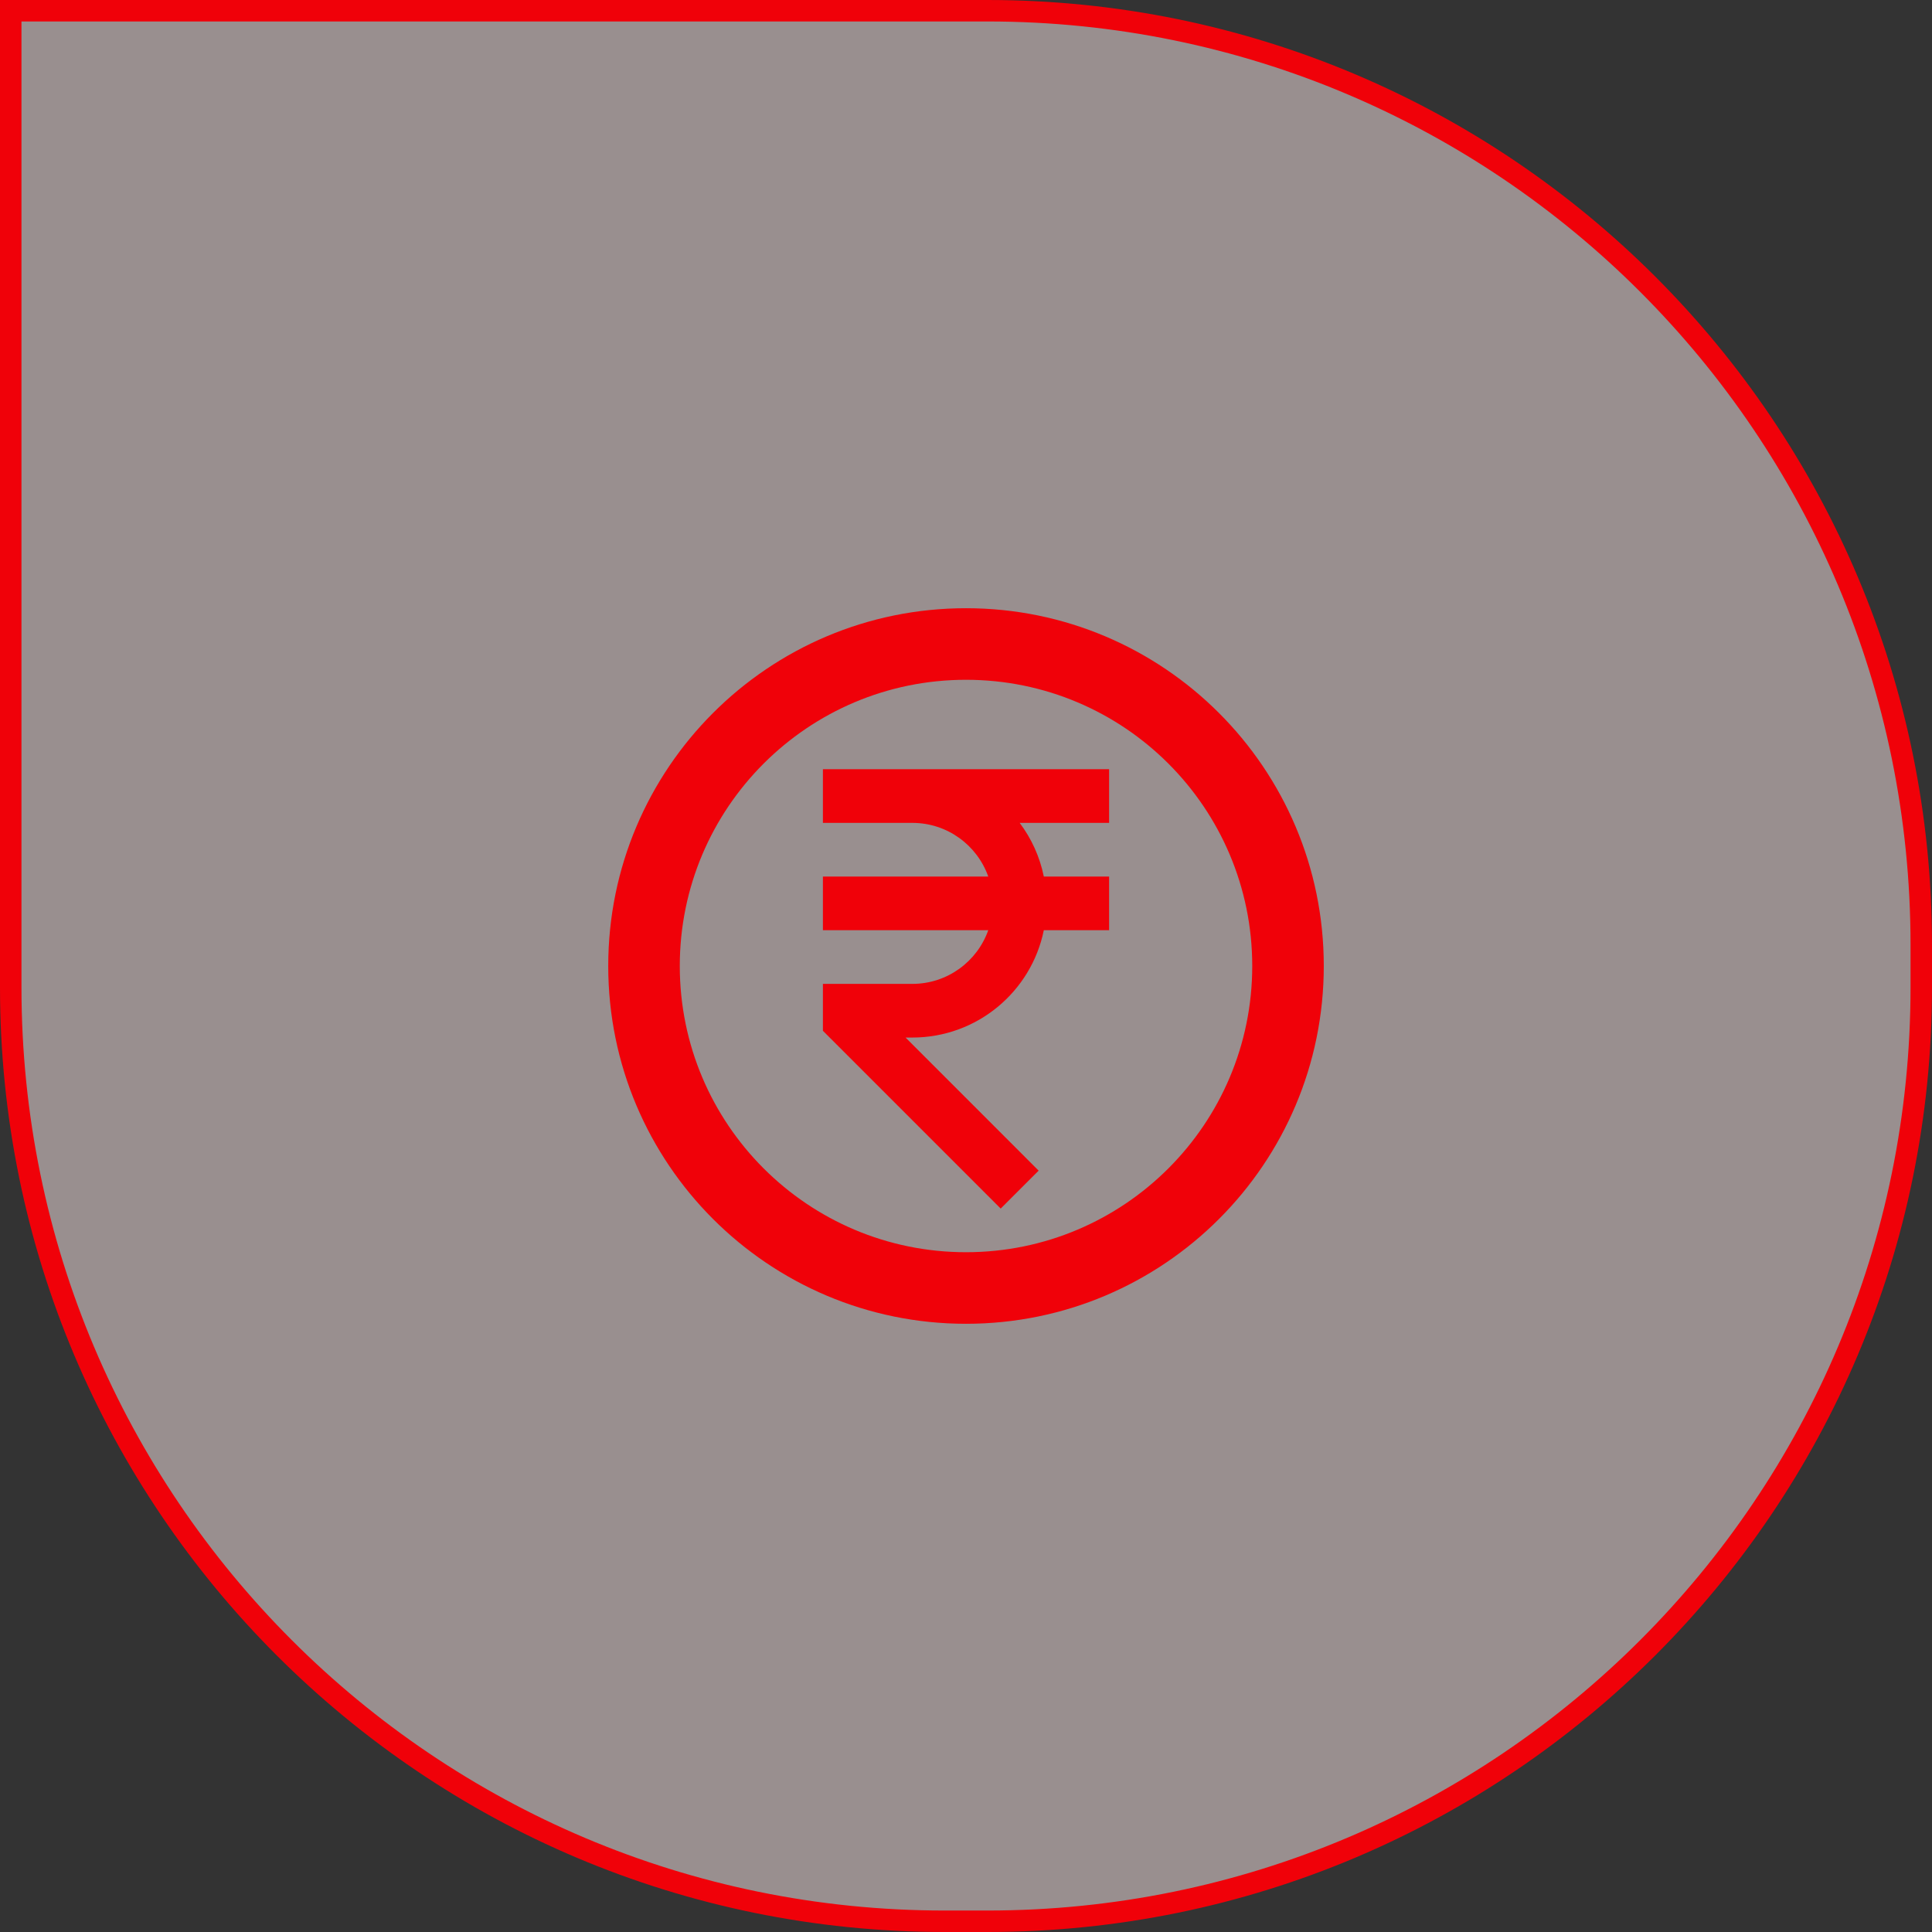 <?xml version="1.0" encoding="UTF-8"?>
<svg xmlns="http://www.w3.org/2000/svg" width="90" height="90" viewBox="0 0 90 90" fill="none">
  <rect x="0" y="0" width="90" height="90" fill="#333333" stroke="none"/>
  <path d="M0.5 0.5H46C70.024 0.5 89.5 19.976 89.5 44V46C89.5 70.024 70.024 89.5 46 89.5H44C19.976 89.5 0.5 70.024 0.5 46V0.5Z" fill="#FFECEC" fill-opacity="0.5" stroke="#F00109"></path>
  <path d="M58.334 45C58.334 37.636 52.364 31.667 45 31.667C37.636 31.667 31.667 37.636 31.667 45C31.667 52.364 37.636 58.333 45 58.333C52.364 58.333 58.334 52.364 58.334 45ZM61.667 45C61.667 54.205 54.205 61.667 45 61.667C35.795 61.667 28.334 54.205 28.334 45C28.334 35.795 35.795 28.333 45 28.333C54.205 28.333 61.667 35.795 61.667 45ZM47.501 38.333C48.047 39.06 48.438 39.91 48.625 40.833H51.667V43.333H48.625C48.046 46.186 45.524 48.333 42.5 48.333H42.185L48.384 54.533L46.616 56.3L38.334 48.018V45.833H42.5C44.133 45.833 45.522 44.79 46.037 43.333H38.334V40.833H46.037C45.522 39.377 44.133 38.333 42.5 38.333H38.334V35.833H51.667V38.333H47.501Z" fill="#F00109"></path>
</svg>
